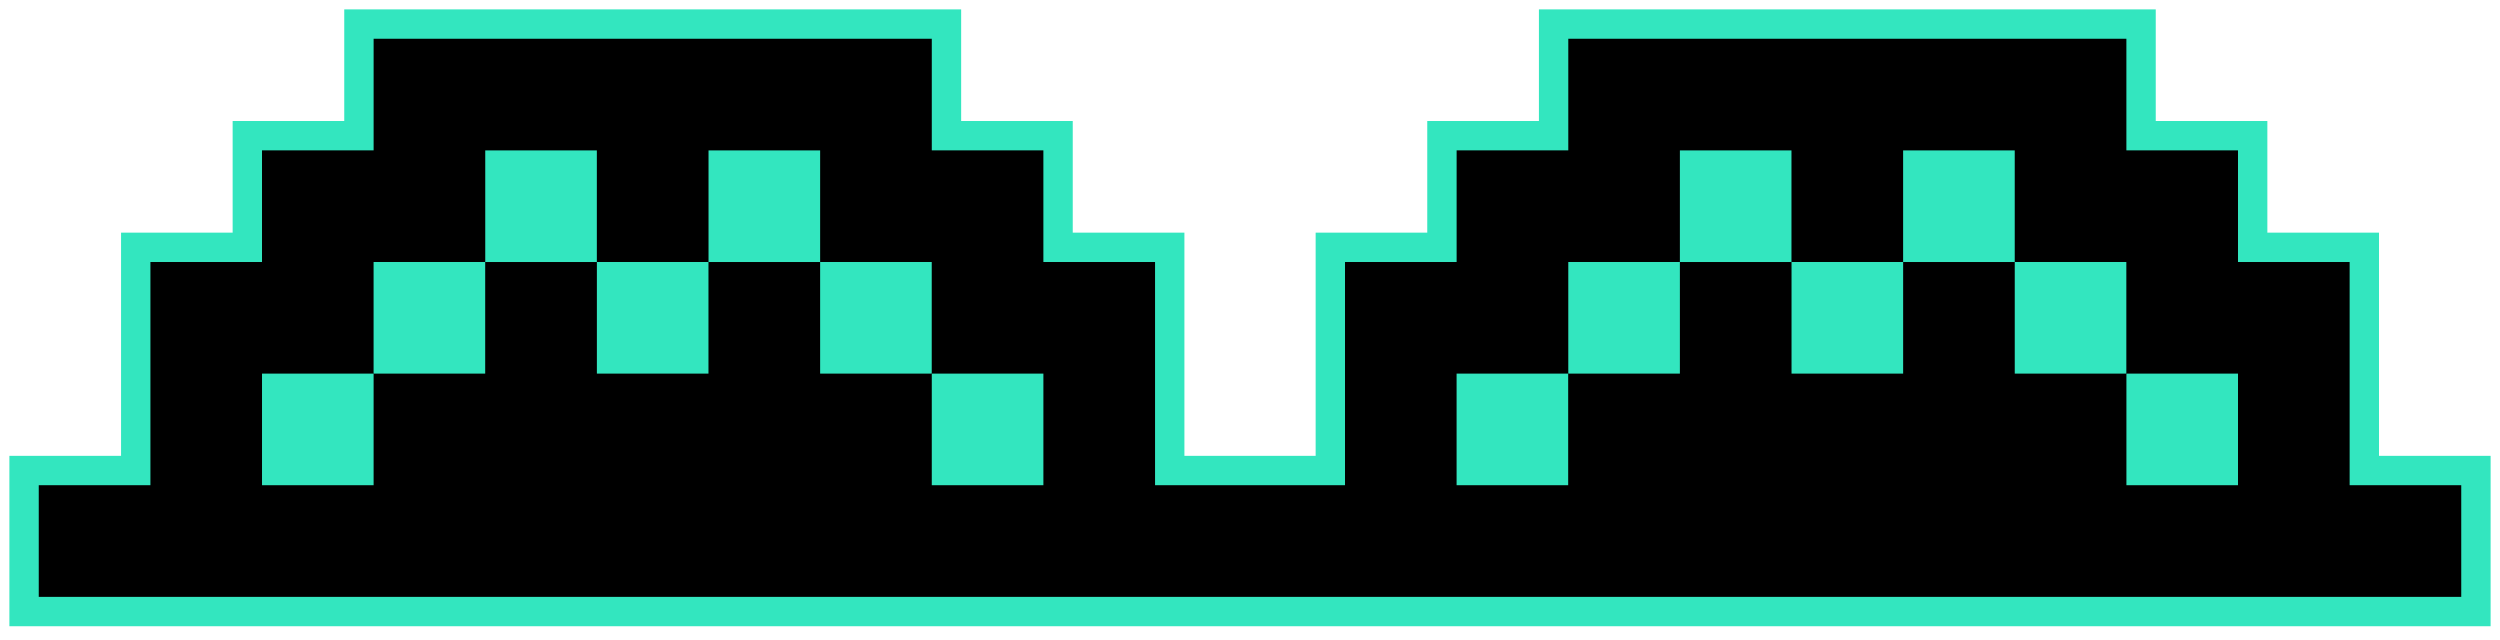<svg width="129" height="33" viewBox="0 0 129 33" fill="none" xmlns="http://www.w3.org/2000/svg">
<path d="M2 31.556H1.242V30.798L1.242 25.037L1.242 24.279H2H7.004L7.004 19.278V13.52V12.762H7.762H12.762L12.762 7.758V7.001H13.52L18.521 7.001V2V1.242H19.278H25.04H30.798H36.56H42.319L48.08 1.242H48.838L48.838 2V7.001H53.839H54.596V7.758V12.762H59.6H60.358V13.52V19.278V24.279H63.642H65.359H68.645V19.278V13.52V12.762H69.403H74.404V7.758V7.001L75.162 7.001H80.166V2V1.242H80.923H86.681H92.443H98.202L103.96 1.242H109.722H110.479V2V7.001H115.48H116.238V7.758V12.762H121.242H121.999V13.52V19.278V24.279H127H127.758V25.037V30.798V31.556H127H121.242H115.48H109.722H103.96L98.202 31.556H92.443H86.681H80.923H75.162L69.403 31.556H65.359H63.642H59.6H53.839H48.08L42.319 31.556H36.56H30.798H25.04H19.278L13.52 31.556H7.762H2Z" fill="black" stroke="#33E6BF" stroke-width="1.515"/>
<path d="M19.278 25.037H13.52V19.278H19.278V25.037Z" fill="#33E6BF"/>
<path d="M42.319 13.52H36.56V7.761L42.319 7.761V13.52Z" fill="#33E6BF"/>
<path d="M36.557 19.278H30.799V13.519H36.557V19.278Z" fill="#33E6BF"/>
<path d="M25.036 19.278H19.277V13.519H25.036V19.278Z" fill="#33E6BF"/>
<path d="M30.797 13.52H25.039V7.761L30.797 7.761V13.52Z" fill="#33E6BF"/>
<path d="M48.077 19.278H42.319V13.519H48.077V19.278Z" fill="#33E6BF"/>
<path d="M53.839 25.037H48.08V19.278H53.839V25.037Z" fill="#33E6BF"/>
<path d="M115.481 25.037H109.723V19.278H115.481V25.037Z" fill="#33E6BF"/>
<path d="M92.44 13.52H86.682V7.761L92.44 7.761V13.52Z" fill="#33E6BF"/>
<path d="M98.202 19.278H92.443V13.519H98.202V19.278Z" fill="#33E6BF"/>
<path d="M109.719 19.278H103.961V13.519H109.719V19.278Z" fill="#33E6BF"/>
<path d="M103.96 13.52H98.201V7.761L103.96 7.761V13.52Z" fill="#33E6BF"/>
<path d="M86.682 19.278H80.924V13.519H86.682V19.278Z" fill="#33E6BF"/>
<path d="M80.918 25.037H75.16V19.278H80.918V25.037Z" fill="#33E6BF"/>
</svg>
